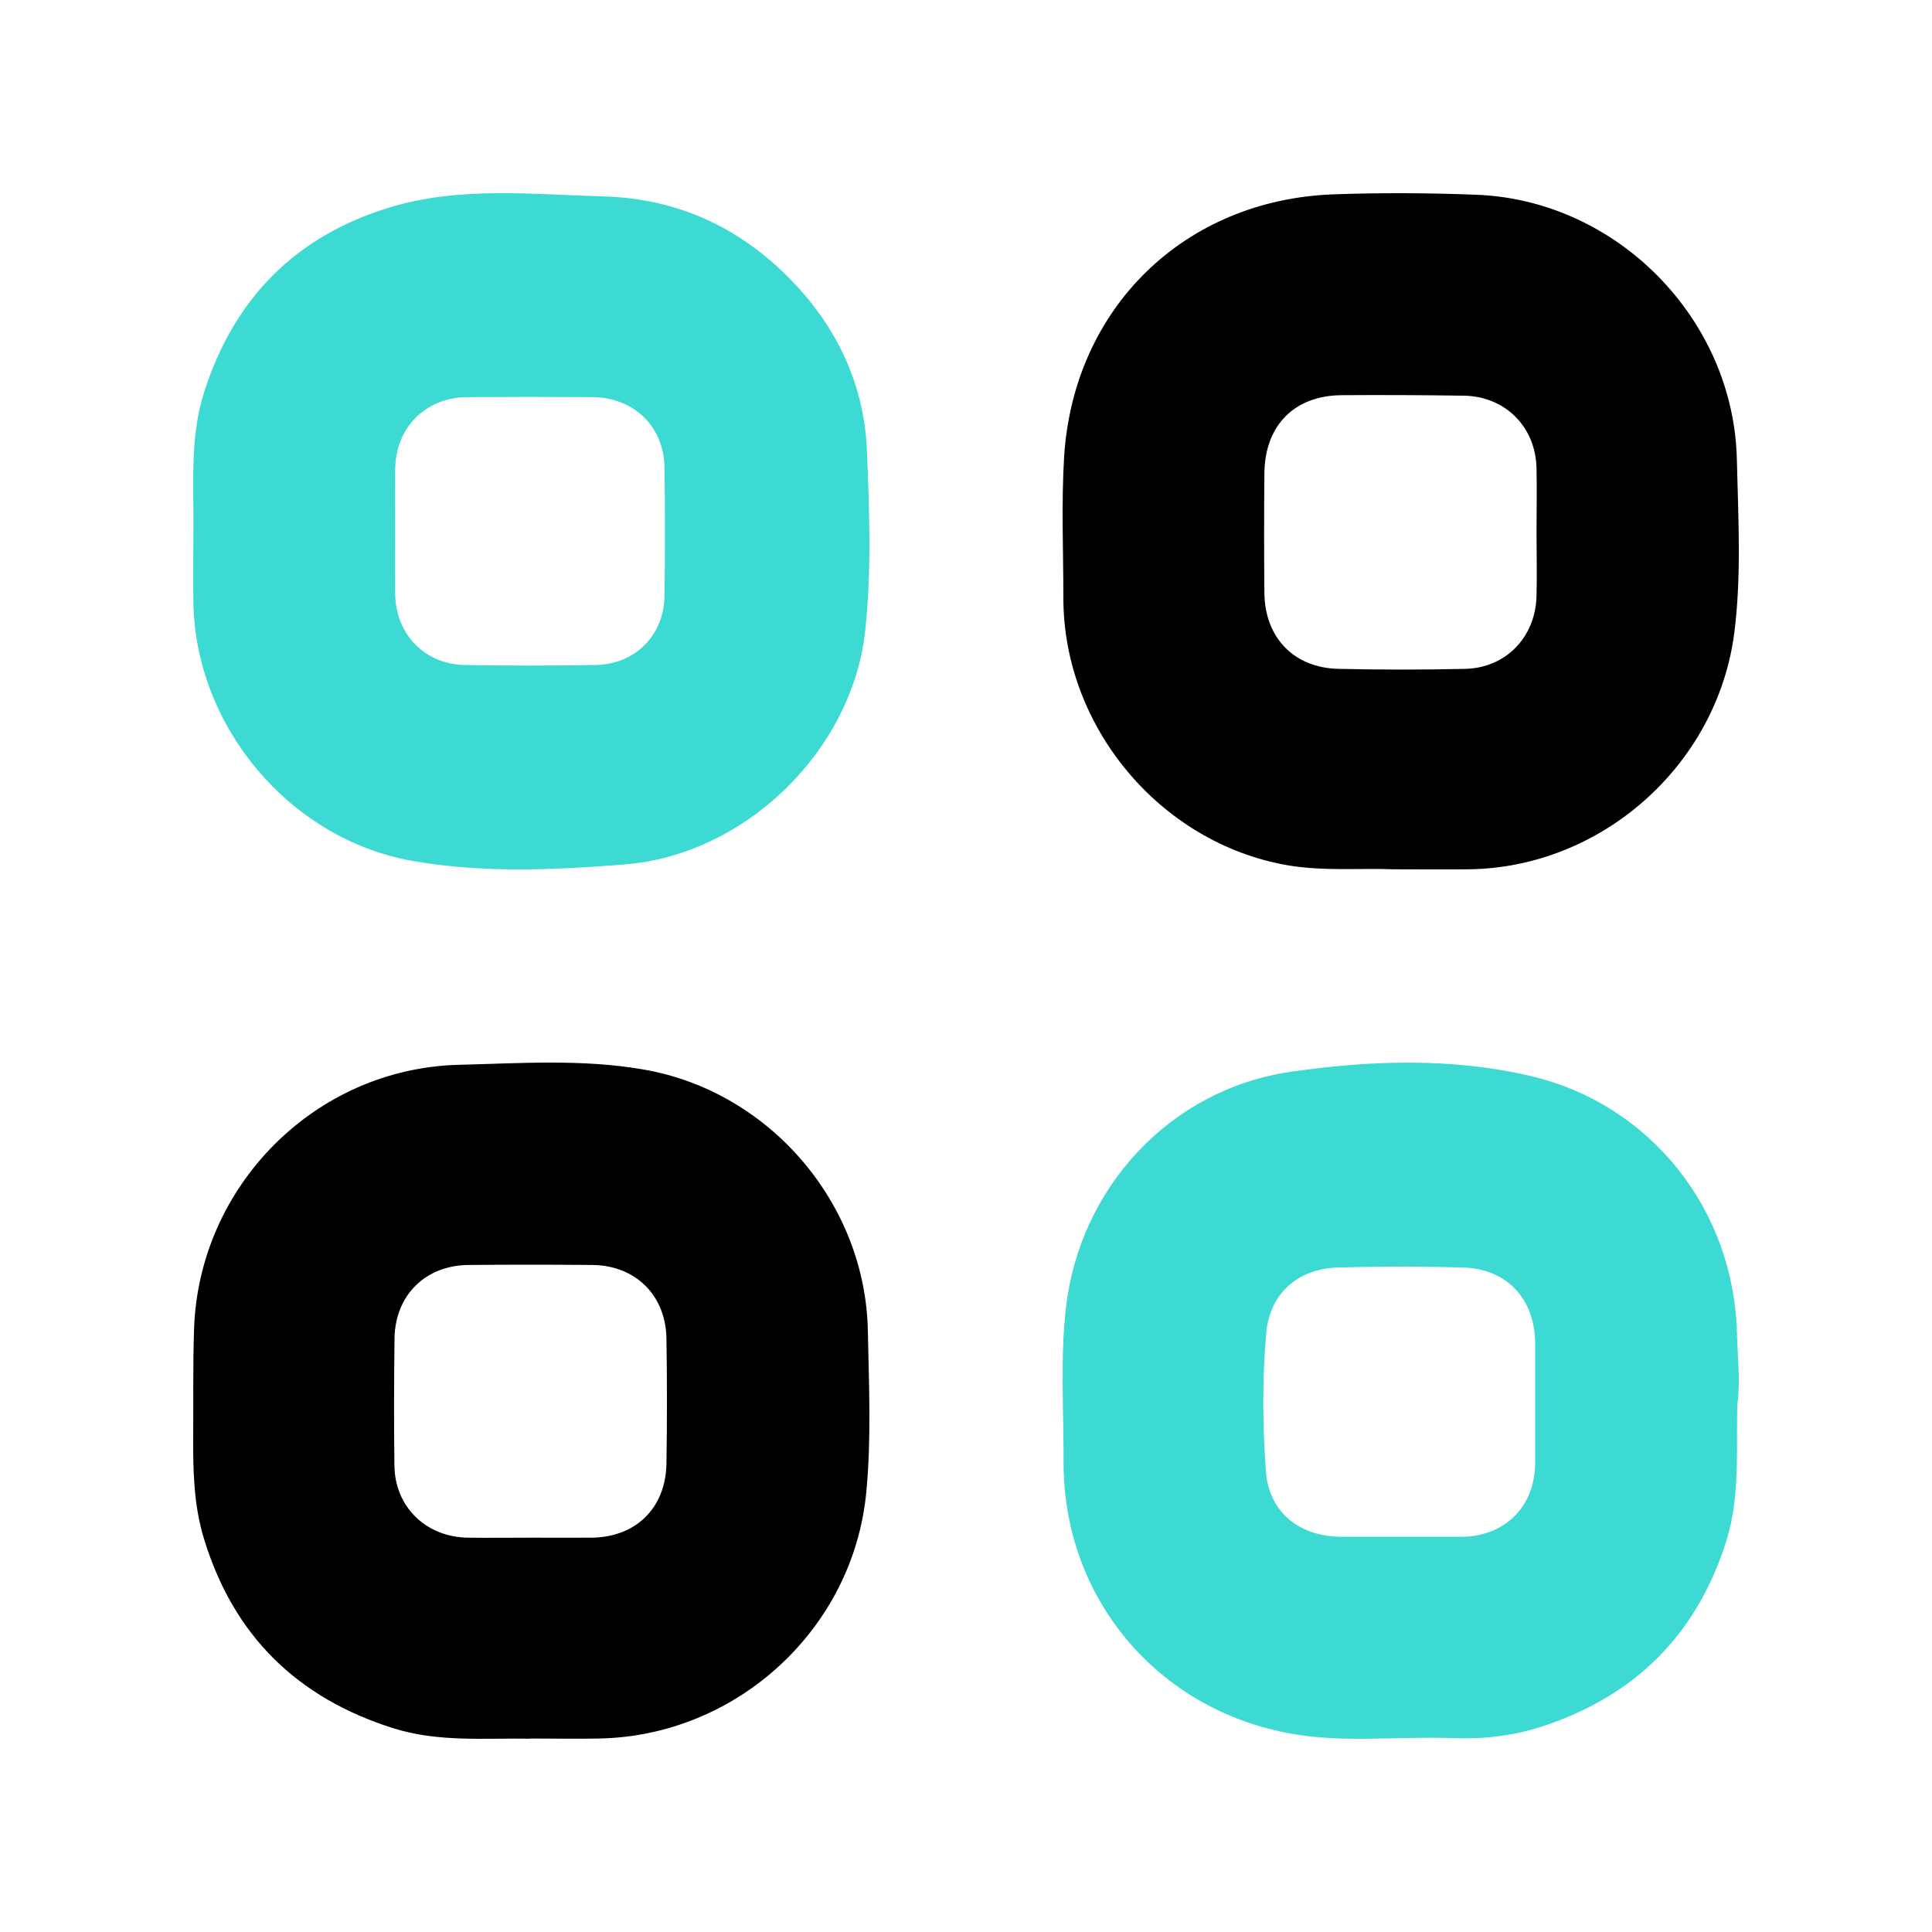<svg width="20" height="20" viewBox="0 0 20 20" fill="none" xmlns="http://www.w3.org/2000/svg">
<path d="M2.002 5.481C2.007 5.005 1.964 4.524 2.114 4.057C2.423 3.091 3.057 2.446 4.028 2.149C4.753 1.927 5.502 2.013 6.243 2.033C7.024 2.054 7.682 2.364 8.216 2.927C8.681 3.416 8.949 4.004 8.975 4.674C9 5.296 9.023 5.923 8.955 6.543C8.815 7.778 7.711 8.853 6.461 8.949C5.728 9.006 4.988 9.041 4.258 8.91C2.996 8.681 2.027 7.523 2.002 6.245C1.998 5.99 2.002 5.736 2.002 5.481ZM4.091 5.494C4.091 5.713 4.09 5.93 4.091 6.149C4.096 6.564 4.396 6.877 4.811 6.884C5.26 6.892 5.711 6.892 6.163 6.884C6.574 6.879 6.874 6.577 6.879 6.167C6.885 5.726 6.885 5.283 6.879 4.841C6.874 4.417 6.565 4.116 6.135 4.111C5.703 4.108 5.27 4.108 4.838 4.111C4.405 4.114 4.094 4.426 4.091 4.859C4.09 5.07 4.091 5.283 4.091 5.494Z" fill="#3CDAD3"/>
<path d="M17.985 14.516C17.971 15.008 18.017 15.489 17.87 15.955C17.564 16.923 16.925 17.558 15.962 17.873C15.665 17.97 15.358 18.005 15.045 17.993C14.487 17.972 13.925 18.045 13.371 17.948C11.978 17.701 11.005 16.54 11.01 15.132C11.012 14.599 10.974 14.065 11.035 13.533C11.178 12.297 12.11 11.276 13.363 11.095C14.183 10.976 15.028 10.947 15.846 11.139C17.095 11.433 17.952 12.531 17.981 13.804C17.987 14.046 18.016 14.288 17.988 14.514L17.985 14.516ZM15.892 14.527C15.892 14.322 15.892 14.116 15.892 13.909C15.89 13.447 15.601 13.134 15.143 13.121C14.712 13.109 14.281 13.109 13.851 13.121C13.436 13.133 13.145 13.388 13.108 13.8C13.066 14.275 13.069 14.756 13.105 15.233C13.137 15.657 13.453 15.907 13.886 15.909C14.298 15.909 14.712 15.909 15.124 15.909C15.579 15.907 15.889 15.597 15.892 15.145C15.892 14.94 15.892 14.734 15.892 14.527Z" fill="#3CDAD3"/>
<path d="M5.491 17.999C5.017 17.991 4.539 18.037 4.076 17.892C3.078 17.579 2.415 16.932 2.11 15.924C2.006 15.581 1.998 15.228 2 14.875C2.003 14.502 1.996 14.131 2.009 13.758C2.058 12.276 3.262 11.061 4.747 11.023C5.385 11.007 6.029 10.961 6.664 11.072C7.966 11.297 8.961 12.458 8.984 13.78C8.995 14.335 9.021 14.891 8.968 15.444C8.835 16.862 7.629 17.969 6.205 17.997C5.968 18.002 5.73 17.997 5.492 17.997L5.491 17.999ZM5.5 15.918C5.706 15.918 5.915 15.919 6.122 15.918C6.581 15.914 6.891 15.613 6.899 15.152C6.906 14.719 6.906 14.286 6.899 13.854C6.891 13.408 6.578 13.099 6.132 13.095C5.705 13.091 5.278 13.091 4.851 13.095C4.406 13.098 4.092 13.406 4.084 13.852C4.079 14.291 4.077 14.73 4.083 15.17C4.087 15.598 4.409 15.911 4.841 15.918C5.061 15.921 5.28 15.918 5.5 15.918Z" fill="black"/>
<path d="M14.429 8.999C14.083 8.985 13.699 9.022 13.316 8.955C12.007 8.721 11.008 7.525 11.008 6.191C11.008 5.702 10.986 5.212 11.016 4.724C11.115 3.184 12.262 2.069 13.801 2.012C14.294 1.994 14.789 1.997 15.282 2.016C16.737 2.071 17.948 3.299 17.98 4.759C17.994 5.357 18.029 5.959 17.953 6.554C17.775 7.924 16.575 8.985 15.2 8.999C14.956 9.002 14.712 8.999 14.43 8.999H14.429ZM15.906 5.509C15.906 5.288 15.911 5.069 15.906 4.849C15.898 4.418 15.581 4.101 15.15 4.096C14.729 4.09 14.31 4.088 13.889 4.091C13.401 4.094 13.095 4.402 13.089 4.896C13.085 5.31 13.085 5.727 13.089 6.141C13.095 6.602 13.395 6.913 13.854 6.924C14.292 6.934 14.731 6.934 15.169 6.924C15.591 6.913 15.896 6.594 15.906 6.169C15.912 5.95 15.906 5.729 15.906 5.509Z" fill="black"/>
</svg>
